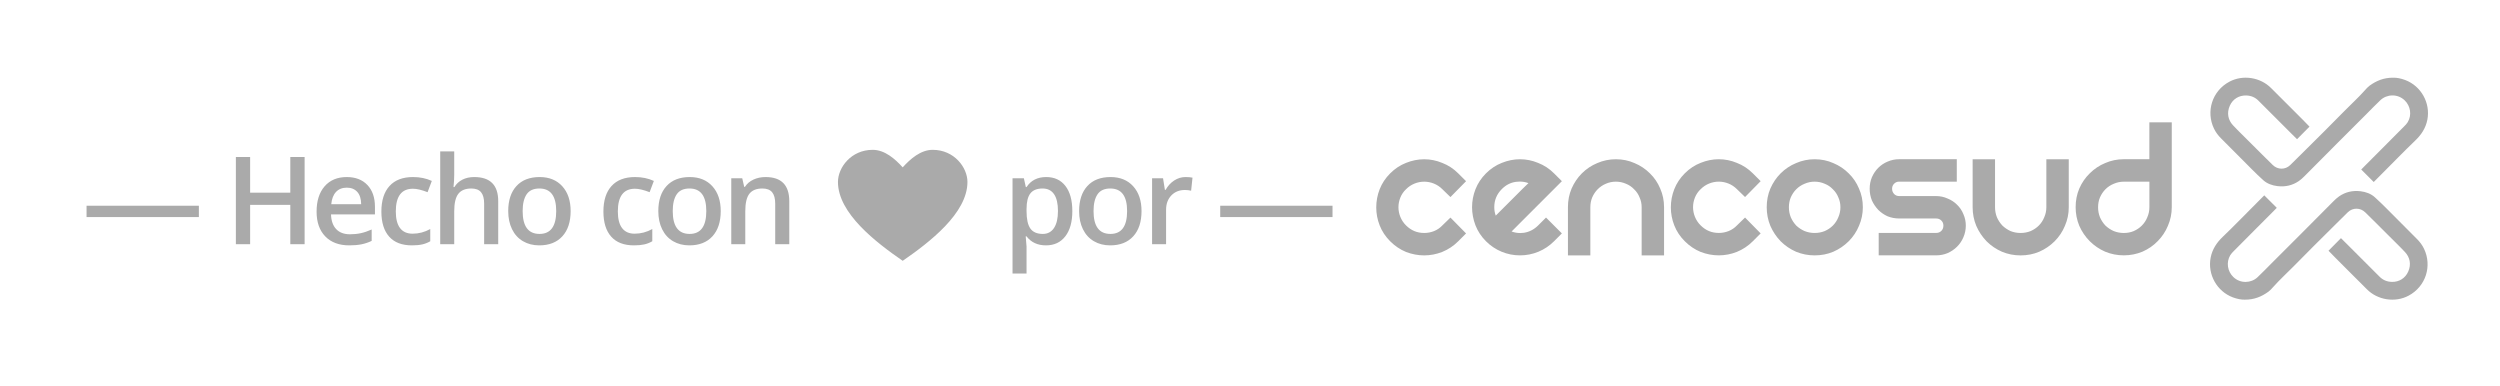 <svg width="901" height="139" viewBox="0 0 901 139" fill="none" xmlns="http://www.w3.org/2000/svg">
<path d="M843.01 70.768C845.328 69.172 847.906 68.593 850.707 68.921C852.646 69.147 854.472 69.806 855.874 71.073C858.626 73.558 861.196 76.243 863.824 78.863C866.24 81.271 868.616 83.719 871.048 86.111C872.118 87.161 872.995 88.343 873.632 89.678C876.557 95.801 874.315 103.213 868.07 106.553C863.198 109.158 856.866 108.166 852.987 104.21C851.259 102.449 849.493 100.723 847.747 98.98L846.713 97.949L845.471 96.706C844.392 95.627 843.112 94.346 841.631 92.862L839.193 90.362L843.681 85.832C844.589 86.725 845.493 87.622 846.395 88.522C850.128 92.262 853.868 95.996 857.606 99.73C858.821 100.945 860.291 101.547 862.01 101.592C864.62 101.658 866.85 100.294 867.915 97.894C869.08 95.266 868.523 92.732 866.785 90.873C864.649 88.585 862.357 86.437 860.161 84.201C857.627 81.621 855.023 79.108 852.459 76.558C850.695 74.805 847.965 74.752 846.171 76.48C844.811 77.791 843.477 79.135 842.135 80.465C839.402 83.175 836.665 85.878 833.943 88.599C831.483 91.059 829.03 93.529 826.593 96.011C824.123 98.526 821.503 100.892 819.164 103.537C818.663 104.103 818.144 104.682 817.537 105.124C815.096 106.899 812.412 108.032 808.981 107.997C807.736 108.033 806.218 107.727 804.725 107.17C798.988 105.03 795.556 98.904 796.71 92.889C797.297 89.835 798.897 87.421 801.114 85.316C803.152 83.38 805.129 81.378 807.116 79.389C809.511 76.994 811.877 74.571 814.276 72.179L814.376 72.079L814.606 71.849L816.042 70.405L820.552 74.905L818.802 76.677C817 78.493 815.183 80.297 813.378 82.11C810.611 84.886 807.847 87.666 805.086 90.449C804.616 90.922 804.143 91.389 803.792 91.973C802.252 94.536 802.786 97.815 804.894 99.837C807.47 102.309 811.347 102.055 813.612 99.92C815.369 98.263 817.04 96.514 818.748 94.808C822.157 91.403 825.572 88.005 828.974 84.593C832.979 80.576 836.966 76.543 840.976 72.533C841.609 71.898 842.275 71.275 843.01 70.768V70.768ZM862.556 28.003C863.801 27.967 865.319 28.273 866.812 28.83C872.549 30.97 875.981 37.096 874.827 43.111C874.24 46.165 872.64 48.579 870.423 50.684C868.385 52.62 866.408 54.622 864.421 56.611C862.026 59.006 859.66 61.429 857.261 63.821L857.161 63.921L855.495 65.595L850.985 61.095L852.736 59.323C854.537 57.507 856.354 55.703 858.159 53.89C860.926 51.112 863.691 48.334 866.451 45.551C866.921 45.078 867.394 44.611 867.745 44.027C869.285 41.464 868.751 38.185 866.643 36.163C864.067 33.691 860.191 33.945 857.925 36.08C856.168 37.737 854.497 39.486 852.789 41.192C849.38 44.597 845.965 47.995 842.563 51.407C838.559 55.424 834.571 59.457 830.561 63.467C829.928 64.102 829.263 64.725 828.527 65.232C826.209 66.828 823.631 67.407 820.83 67.079C818.891 66.853 817.065 66.194 815.663 64.927C812.911 62.442 810.341 59.757 807.713 57.137C805.297 54.729 802.921 52.281 800.489 49.889C799.419 48.839 798.542 47.657 797.905 46.322C794.98 40.199 797.222 32.787 803.467 29.447C808.339 26.842 814.671 27.834 818.55 31.79C820.278 33.551 822.044 35.277 823.79 37.02L824.385 37.614L825.295 38.524L827.212 40.44L827.835 41.064L828.16 41.388L828.833 42.063L829.183 42.413L829.907 43.138L832.344 45.638L827.856 50.168C826.926 49.251 826.208 48.541 825.702 48.038L825.446 47.783L825.334 47.671L825.142 47.479C821.409 43.737 817.669 40.004 813.931 36.269C812.716 35.055 811.246 34.453 809.527 34.409C806.917 34.342 804.687 35.706 803.622 38.106C802.457 40.734 803.014 43.268 804.752 45.127C806.888 47.415 809.18 49.563 811.376 51.799C813.91 54.379 816.514 56.892 819.078 59.442C820.842 61.195 823.572 61.248 825.366 59.52C826.726 58.209 828.06 56.865 829.402 55.535C832.135 52.825 834.872 50.122 837.594 47.401C840.055 44.941 842.507 42.471 844.944 39.989C847.414 37.474 850.034 35.108 852.373 32.463C852.875 31.897 853.393 31.318 854 30.876C856.441 29.101 859.125 27.968 862.556 28.003V28.003Z" fill="#AAAAAA"/>
<path fill-rule="evenodd" clip-rule="evenodd" d="M506.719 68.218L506.723 68.213L506.733 68.204C507.605 67.319 508.649 66.622 509.801 66.158C512.033 65.249 514.533 65.249 516.765 66.158C517.919 66.621 518.964 67.318 519.837 68.204L519.84 68.209L522.744 71.021L528.368 65.303L525.549 62.49C523.859 60.793 521.919 59.525 519.749 58.701V58.702C517.702 57.843 515.504 57.4 513.284 57.398C511.074 57.398 508.883 57.835 506.737 58.704C504.618 59.529 502.708 60.797 501.017 62.49C499.325 64.177 498.056 66.09 497.231 68.207C496.413 70.293 495.996 72.515 496 74.757C496.001 76.971 496.418 79.165 497.23 81.226C498.055 83.346 499.325 85.261 501.017 86.951C502.703 88.638 504.608 89.927 506.721 90.8L506.731 90.803L506.741 90.808C508.888 91.625 511.074 92.042 513.283 92.042C515.492 92.042 517.655 91.624 519.755 90.806L519.763 90.803C521.932 89.924 523.9 88.614 525.548 86.953L528.365 84.13L522.741 78.414L519.831 81.239L519.821 81.248C518.987 82.135 517.969 82.829 516.839 83.282C515.708 83.735 514.501 83.966 513.283 83.963C510.708 83.955 508.582 83.069 506.731 81.233C505.846 80.361 505.15 79.317 504.687 78.165C504.235 77.058 504.002 75.875 504 74.68C504 73.5 504.227 72.344 504.687 71.199C505.138 70.069 505.832 69.052 506.719 68.219V68.218ZM538.536 74.678C538.544 72.108 539.43 69.98 541.267 68.13C542.747 66.657 544.396 65.816 546.3 65.54C546.776 65.473 547.243 65.441 547.702 65.441C548.777 65.437 549.843 65.626 550.851 65.999C550.137 66.699 549.419 67.395 548.696 68.086L548.69 68.091L548.686 68.098C547.456 69.327 546.152 70.629 544.776 72.008C543.448 73.336 542.17 74.614 540.937 75.842C540.197 76.584 539.575 77.208 539.067 77.715C538.712 76.742 538.533 75.713 538.537 74.678H538.536ZM560.082 62.48C558.39 60.788 556.45 59.52 554.282 58.691V58.692C552.233 57.835 550.034 57.393 547.813 57.39C545.603 57.39 543.413 57.83 541.268 58.695V58.694C539.151 59.524 537.239 60.791 535.548 62.48C533.858 64.172 532.591 66.083 531.763 68.2C530.952 70.261 530.534 72.456 530.53 74.671C530.53 76.882 530.944 79.071 531.76 81.216L531.77 81.234L531.763 81.222C532.59 83.338 533.857 85.251 535.546 86.942C537.155 88.562 539.069 89.847 541.178 90.722C543.281 91.594 545.536 92.04 547.813 92.034C550.093 92.039 552.352 91.592 554.458 90.718C556.564 89.844 558.475 88.561 560.082 86.943L562.9 84.119L557.188 78.406L556.656 78.939L554.367 81.225C552.89 82.695 551.212 83.569 549.252 83.892C548.794 83.956 548.342 83.989 547.898 83.989C546.832 83.99 545.775 83.8 544.776 83.428L562.901 65.3L560.081 62.48H560.082ZM594.634 62.485C593.045 60.894 591.157 59.634 589.079 58.777C587.016 57.857 584.769 57.392 582.368 57.394C580.054 57.384 577.763 57.857 575.642 58.782C573.569 59.638 571.685 60.896 570.1 62.484C568.556 64.028 567.322 65.858 566.401 67.954L566.398 67.962C565.518 70.029 565.083 72.275 565.084 74.676H565.824L565.084 74.677V92.04H573.16V74.677C573.16 73.393 573.387 72.219 573.839 71.133C574.347 69.987 575.006 69.013 575.815 68.2C576.653 67.354 577.649 66.682 578.747 66.222L578.758 66.217C579.896 65.718 581.126 65.465 582.368 65.472C583.647 65.472 584.841 65.72 585.975 66.217L585.991 66.223L585.998 66.225C587.098 66.658 588.09 67.328 588.902 68.187L588.918 68.202L588.933 68.216C589.792 69.028 590.461 70.02 590.892 71.121L590.899 71.142L590.906 71.156C591.403 72.236 591.649 73.399 591.649 74.676V92.04H599.726V74.676C599.726 72.268 599.26 70.018 598.334 67.95C597.488 65.894 596.228 64.034 594.634 62.485V62.485ZM626.01 81.224L625.998 81.236C625.163 82.122 624.144 82.816 623.014 83.27C621.884 83.723 620.677 83.955 619.459 83.952C616.881 83.944 614.755 83.058 612.905 81.223C612.02 80.35 611.324 79.305 610.858 78.153C610.41 77.045 610.178 75.862 610.174 74.668C610.174 73.488 610.403 72.331 610.859 71.183C611.312 70.054 612.005 69.038 612.891 68.206L612.897 68.202L612.905 68.194C613.825 67.274 614.84 66.601 615.973 66.147C618.207 65.238 620.707 65.238 622.941 66.147C624.076 66.601 625.091 67.275 626.011 68.194L628.917 71.009L634.541 65.292L631.724 62.479C630.032 60.782 628.091 59.514 625.926 58.689C623.877 57.831 621.679 57.388 619.458 57.386C617.243 57.386 615.057 57.823 612.911 58.694C610.793 59.518 608.881 60.784 607.191 62.479C605.501 64.166 604.231 66.079 603.407 68.197C602.589 70.283 602.17 72.505 602.173 74.746C602.173 76.955 602.587 79.116 603.407 81.216C604.231 83.336 605.499 85.25 607.192 86.94C608.88 88.626 610.786 89.916 612.898 90.788L612.904 90.792L612.918 90.797C615.063 91.614 617.248 92.031 619.459 92.031C621.675 92.027 623.87 91.608 625.931 90.795L625.939 90.791C628.1 89.919 630.035 88.628 631.724 86.941L634.541 84.119L628.916 78.403L626.01 81.224V81.224ZM645.397 71.138C645.907 69.988 646.563 69.015 647.375 68.206L647.378 68.204C648.229 67.346 649.248 66.673 650.372 66.229L650.384 66.222L650.396 66.218C651.533 65.718 652.763 65.463 654.005 65.472C655.281 65.472 656.477 65.719 657.608 66.218L657.621 66.224L657.634 66.229C658.735 66.66 659.728 67.329 660.541 68.189L660.553 68.203L660.571 68.219C661.428 69.031 662.097 70.022 662.529 71.122L662.536 71.138L662.543 71.154C663.037 72.236 663.286 73.399 663.286 74.676C663.294 75.919 663.039 77.15 662.538 78.288L662.534 78.299L662.529 78.309C662.083 79.432 661.411 80.451 660.555 81.304C659.741 82.118 658.774 82.774 657.628 83.278C656.476 83.738 655.245 83.971 654.004 83.962C652.761 83.971 651.528 83.738 650.373 83.278C649.269 82.795 648.255 82.127 647.375 81.303C646.549 80.421 645.881 79.405 645.399 78.298C644.942 77.145 644.712 75.916 644.72 74.677C644.72 73.393 644.947 72.221 645.397 71.138V71.138ZM669.977 67.96C669.132 65.9 667.872 64.037 666.276 62.485C664.688 60.894 662.799 59.634 660.719 58.781C658.656 57.857 656.409 57.393 654.011 57.394C651.701 57.383 649.415 57.855 647.298 58.781L647.288 58.785L647.285 58.787C645.21 59.64 643.326 60.897 641.741 62.485C640.199 64.029 638.963 65.858 638.041 67.956L638.036 67.969L638.038 67.962C637.159 70.03 636.725 72.278 636.725 74.676C636.724 77.034 637.159 79.279 638.035 81.389L638.041 81.402C638.931 83.453 640.181 85.327 641.732 86.938L641.739 86.946L641.74 86.948C643.337 88.539 645.216 89.818 647.282 90.72L647.292 90.724L647.298 90.727C649.408 91.6 651.652 92.039 654.01 92.039C656.41 92.039 658.658 91.602 660.725 90.724L660.734 90.72C662.8 89.818 664.679 88.539 666.276 86.949C667.865 85.358 669.124 83.468 669.981 81.389C670.906 79.272 671.378 76.986 671.367 74.676C671.368 72.28 670.907 70.033 669.981 67.97L669.977 67.96V67.96ZM707.61 77.189H707.611C707.608 77.18 707.603 77.173 707.6 77.165C707.088 75.88 706.305 74.721 705.303 73.767V73.765C704.335 72.803 703.181 72.049 701.912 71.549C701.905 71.546 701.897 71.543 701.891 71.539L701.874 71.532C700.604 70.954 699.224 70.664 697.761 70.665H684.477C683.719 70.658 683.173 70.435 682.662 69.941C682.148 69.371 681.915 68.785 681.91 68.026C681.917 67.263 682.145 66.711 682.647 66.2C683.165 65.693 683.712 65.468 684.477 65.462H705.227V57.382H704.474V58.132L704.475 58.136H704.472V57.382H684.475C683.024 57.375 681.587 57.673 680.258 58.257C679.015 58.773 677.885 59.528 676.932 60.479C675.977 61.435 675.212 62.575 674.633 63.884L674.63 63.894L674.627 63.9C674.094 65.178 673.833 66.558 673.834 68.026C673.826 69.461 674.094 70.885 674.624 72.219L674.632 72.239L674.64 72.253C675.209 73.495 675.978 74.635 676.918 75.628L676.925 75.636L676.932 75.642C677.891 76.598 679.014 77.375 680.248 77.935L680.266 77.944L680.282 77.95C681.605 78.48 683.01 78.74 684.476 78.74H697.76C698.582 78.748 699.155 78.987 699.66 79.482C700.164 79.996 700.392 80.549 700.401 81.31C700.391 82.132 700.157 82.704 699.659 83.21C699.154 83.708 698.586 83.941 697.759 83.95H677.081V92.029H697.76C699.226 92.029 700.61 91.762 701.888 91.23L701.896 91.225L701.897 91.224C703.167 90.678 704.322 89.897 705.303 88.924C706.288 87.95 707.071 86.791 707.607 85.514H707.606C708.183 84.194 708.476 82.784 708.476 81.309C708.485 79.889 708.19 78.484 707.61 77.189V77.189ZM744.827 58.15H744.826V57.398H737.505V74.68C737.511 75.923 737.256 77.153 736.755 78.291L736.748 78.305L736.744 78.314C736.299 79.435 735.629 80.454 734.774 81.306C733.96 82.116 732.989 82.773 731.845 83.283C730.692 83.739 729.461 83.97 728.221 83.963C726.982 83.97 725.753 83.74 724.601 83.284C723.522 82.788 722.532 82.119 721.669 81.304C720.845 80.425 720.177 79.412 719.694 78.308C719.236 77.153 719.003 75.922 719.01 74.68V57.398H710.938V74.681C710.938 77.037 711.373 79.282 712.25 81.394L712.254 81.402L712.257 81.41C713.148 83.459 714.398 85.333 715.947 86.944L715.956 86.951V86.954C717.551 88.545 719.432 89.823 721.499 90.721L721.507 90.727L721.513 90.729C723.623 91.605 725.867 92.045 728.223 92.045C730.626 92.045 732.872 91.605 734.936 90.725L734.945 90.721C737.012 89.823 738.893 88.545 740.489 86.954C742.078 85.363 743.337 83.473 744.193 81.394C745.12 79.278 745.592 76.991 745.581 74.682V57.399H744.827V58.15V58.15ZM758.808 81.308C757.983 80.432 757.316 79.42 756.835 78.318C756.373 77.162 756.14 75.928 756.149 74.684C756.149 73.399 756.377 72.225 756.83 71.139C757.337 69.993 757.991 69.022 758.808 68.21C759.659 67.352 760.677 66.68 761.8 66.234L761.812 66.229L761.825 66.223C762.962 65.724 764.191 65.471 765.432 65.479H774.642V74.683C774.649 75.926 774.394 77.157 773.892 78.295L773.887 78.308L773.882 78.32C773.437 79.441 772.765 80.459 771.91 81.31C771.094 82.123 770.127 82.78 768.981 83.289C767.897 83.741 766.719 83.967 765.431 83.967C764.191 83.974 762.961 83.744 761.808 83.288C760.702 82.804 759.687 82.135 758.808 81.308V81.308ZM782.705 44.098H774.629V57.38H765.419C763.064 57.38 760.819 57.843 758.71 58.764C756.634 59.617 754.749 60.874 753.162 62.462L753.156 62.468L753.153 62.47C751.563 64.012 750.301 65.842 749.381 67.942L749.373 67.955L749.378 67.95C748.498 70.013 748.06 72.26 748.06 74.66C748.06 77.018 748.5 79.264 749.373 81.374L749.378 81.384L749.381 81.39C750.282 83.456 751.561 85.336 753.152 86.933C754.748 88.525 756.629 89.804 758.697 90.703L758.705 90.706L758.711 90.708C760.821 91.584 763.064 92.024 765.419 92.024C767.775 92.024 770.02 91.584 772.129 90.708L772.141 90.703C774.243 89.783 776.07 88.523 777.613 86.933C779.202 85.343 780.461 83.455 781.317 81.377H781.316C782.242 79.259 782.715 76.972 782.705 74.661V44.098Z" fill="#AAAAAA"/>
<path d="M71.672 78.225V74.143H31.195V78.225H71.672ZM90.145 88V73.842H104.625V88H109.781V56.59H104.625V69.437H90.145V56.59H85.01V88H90.145V88ZM125.893 88.43C127.511 88.43 128.951 88.308 130.211 88.064C131.505 87.809 132.761 87.391 133.949 86.818V82.715C132.559 83.331 131.26 83.771 130.049 84.036C128.839 84.301 127.533 84.434 126.129 84.434C123.995 84.434 122.34 83.814 121.166 82.575C119.992 81.336 119.368 79.564 119.296 77.258H135.131V74.529C135.131 71.192 134.221 68.571 132.402 66.666C130.583 64.761 128.105 63.809 124.969 63.809C121.589 63.809 118.932 64.919 116.998 67.139C115.064 69.359 114.098 72.409 114.098 76.291C114.098 80.072 115.14 83.041 117.224 85.196C119.308 87.352 122.197 88.43 125.893 88.43V88.43ZM130.168 73.605H119.383C119.569 71.658 120.146 70.175 121.113 69.158C122.079 68.141 123.365 67.633 124.969 67.633C126.573 67.633 127.833 68.138 128.75 69.147C129.667 70.157 130.14 71.643 130.168 73.605V73.605ZM148.449 88.43C149.91 88.43 151.153 88.315 152.177 88.086C153.194 87.86 154.169 87.475 155.067 86.947V82.543C153.061 83.66 150.934 84.219 148.686 84.219C146.709 84.219 145.209 83.549 144.185 82.21C143.16 80.87 142.648 78.87 142.648 76.205C142.648 70.748 144.704 68.02 148.814 68.02C150.204 68.02 151.965 68.435 154.1 69.266L155.625 65.206C153.62 64.274 151.364 63.809 148.857 63.809C145.162 63.809 142.337 64.883 140.382 67.031C138.427 69.18 137.449 72.252 137.449 76.248C137.449 80.173 138.384 83.184 140.253 85.282C142.123 87.381 144.854 88.43 148.449 88.43V88.43ZM163.701 88V76.205C163.701 73.225 164.199 71.103 165.194 69.835C166.19 68.567 167.747 67.934 169.867 67.934C171.471 67.934 172.642 68.384 173.38 69.287C174.118 70.189 174.486 71.557 174.486 73.391V88H179.556V72.51C179.556 66.709 176.678 63.809 170.92 63.809C169.287 63.809 167.858 64.124 166.634 64.754C165.409 65.384 164.454 66.272 163.766 67.418H163.443C163.615 65.871 163.701 64.418 163.701 63.057V54.57H158.652V88H163.702H163.701ZM194.357 88.43C197.91 88.43 200.681 87.341 202.672 85.164C204.662 82.987 205.658 79.958 205.658 76.076C205.658 72.324 204.656 69.341 202.65 67.128C200.645 64.915 197.924 63.808 194.486 63.808C190.891 63.808 188.106 64.89 186.129 67.053C184.152 69.215 183.164 72.223 183.164 76.076C183.164 78.554 183.622 80.731 184.539 82.607C185.456 84.484 186.766 85.923 188.471 86.926C190.175 87.928 192.137 88.43 194.357 88.43V88.43ZM194.443 84.305C190.39 84.305 188.363 81.562 188.363 76.076C188.363 73.456 188.84 71.443 189.792 70.039C190.744 68.635 192.281 67.934 194.4 67.934C198.44 67.934 200.459 70.648 200.459 76.076C200.459 81.562 198.454 84.305 194.443 84.305V84.305ZM228.471 88.43C229.931 88.43 231.174 88.315 232.198 88.086C233.215 87.86 234.19 87.475 235.088 86.947V82.543C233.083 83.66 230.956 84.219 228.707 84.219C226.73 84.219 225.23 83.549 224.207 82.21C223.182 80.87 222.67 78.87 222.67 76.205C222.67 70.748 224.725 68.02 228.836 68.02C230.226 68.02 231.987 68.435 234.121 69.266L235.646 65.206C233.641 64.274 231.386 63.809 228.879 63.809C225.184 63.809 222.359 64.883 220.403 67.031C218.448 69.18 217.471 72.252 217.471 76.248C217.471 80.173 218.405 83.184 220.274 85.282C222.144 87.381 224.876 88.43 228.471 88.43V88.43ZM248.449 88.43C252.001 88.43 254.773 87.341 256.764 85.164C258.754 82.987 259.75 79.958 259.75 76.076C259.75 72.324 258.747 69.341 256.742 67.128C254.737 64.915 252.016 63.808 248.578 63.808C244.983 63.808 242.198 64.89 240.221 67.053C238.244 69.215 237.256 72.223 237.256 76.076C237.256 78.554 237.714 80.731 238.631 82.607C239.548 84.484 240.858 85.923 242.563 86.926C244.267 87.928 246.229 88.43 248.449 88.43V88.43ZM248.535 84.305C244.482 84.305 242.455 81.562 242.455 76.076C242.455 73.456 242.931 71.443 243.884 70.039C244.836 68.635 246.372 67.934 248.492 67.934C252.532 67.934 254.551 70.648 254.551 76.076C254.551 81.562 252.546 84.305 248.535 84.305V84.305ZM268.6 88V76.162C268.6 73.197 269.094 71.085 270.082 69.824C271.07 68.564 272.632 67.934 274.766 67.934C276.37 67.934 277.541 68.384 278.278 69.287C279.016 70.189 279.385 71.557 279.385 73.391V88H284.455V72.51C284.455 66.709 281.605 63.809 275.905 63.809C274.3 63.809 272.839 64.117 271.521 64.732C270.204 65.348 269.187 66.222 268.471 67.354H268.213L267.503 64.238H263.551V88H268.6V88ZM369.967 98.57V88.838C369.967 88.408 369.867 87.191 369.666 85.186H369.966C371.628 87.348 373.963 88.43 376.971 88.43C379.936 88.43 382.259 87.341 383.942 85.164C385.625 82.987 386.467 79.958 386.467 76.076C386.467 72.195 385.64 69.18 383.985 67.031C382.331 64.883 380.021 63.809 377.057 63.809C373.906 63.809 371.542 65.012 369.967 67.418H369.709C369.351 65.742 369.115 64.682 369 64.238H364.918V98.57H369.967ZM375.832 84.305C373.755 84.305 372.258 83.657 371.342 82.36C370.425 81.064 369.967 78.97 369.967 76.076V75.324C369.967 72.746 370.429 70.87 371.353 69.695C372.276 68.521 373.741 67.934 375.746 67.934C377.566 67.934 378.944 68.618 379.882 69.985C380.82 71.353 381.289 73.369 381.289 76.033C381.289 78.683 380.816 80.724 379.871 82.156C378.926 83.589 377.579 84.305 375.832 84.305V84.305ZM400.107 88.43C403.66 88.43 406.431 87.341 408.422 85.164C410.412 82.987 411.408 79.958 411.408 76.076C411.408 72.324 410.406 69.341 408.4 67.128C406.395 64.915 403.674 63.808 400.236 63.808C396.641 63.808 393.856 64.89 391.879 67.053C389.902 69.215 388.914 72.223 388.914 76.076C388.914 78.554 389.372 80.731 390.289 82.607C391.206 84.484 392.516 85.923 394.221 86.926C395.925 87.928 397.887 88.43 400.107 88.43V88.43ZM400.193 84.305C396.14 84.305 394.113 81.562 394.113 76.076C394.113 73.456 394.59 71.443 395.542 70.039C396.494 68.635 398.031 67.934 400.15 67.934C404.19 67.934 406.209 70.648 406.209 76.076C406.209 81.562 404.204 84.305 400.193 84.305V84.305ZM420.258 88V75.582C420.258 73.477 420.884 71.765 422.138 70.447C423.391 69.13 425.028 68.471 427.047 68.471C427.82 68.471 428.565 68.557 429.281 68.729L429.775 64.023C429.117 63.88 428.279 63.809 427.262 63.809C425.801 63.809 424.437 64.224 423.169 65.055C421.901 65.885 420.874 67.01 420.086 68.428H419.828L419.162 64.238H415.209V88H420.258ZM480.238 78.225V74.143H439.762V78.225H480.238ZM314.52 54C306.761 54 302 60.361 302 65.579C302 76.86 315.678 87.333 325.333 94C334.989 87.333 348.667 76.861 348.667 65.579C348.667 60.361 343.905 54 336.147 54C331.813 54 328.111 57.239 325.333 60.316C322.556 57.239 318.853 54 314.52 54V54Z" fill="#AAAAAA"/>
</svg>
